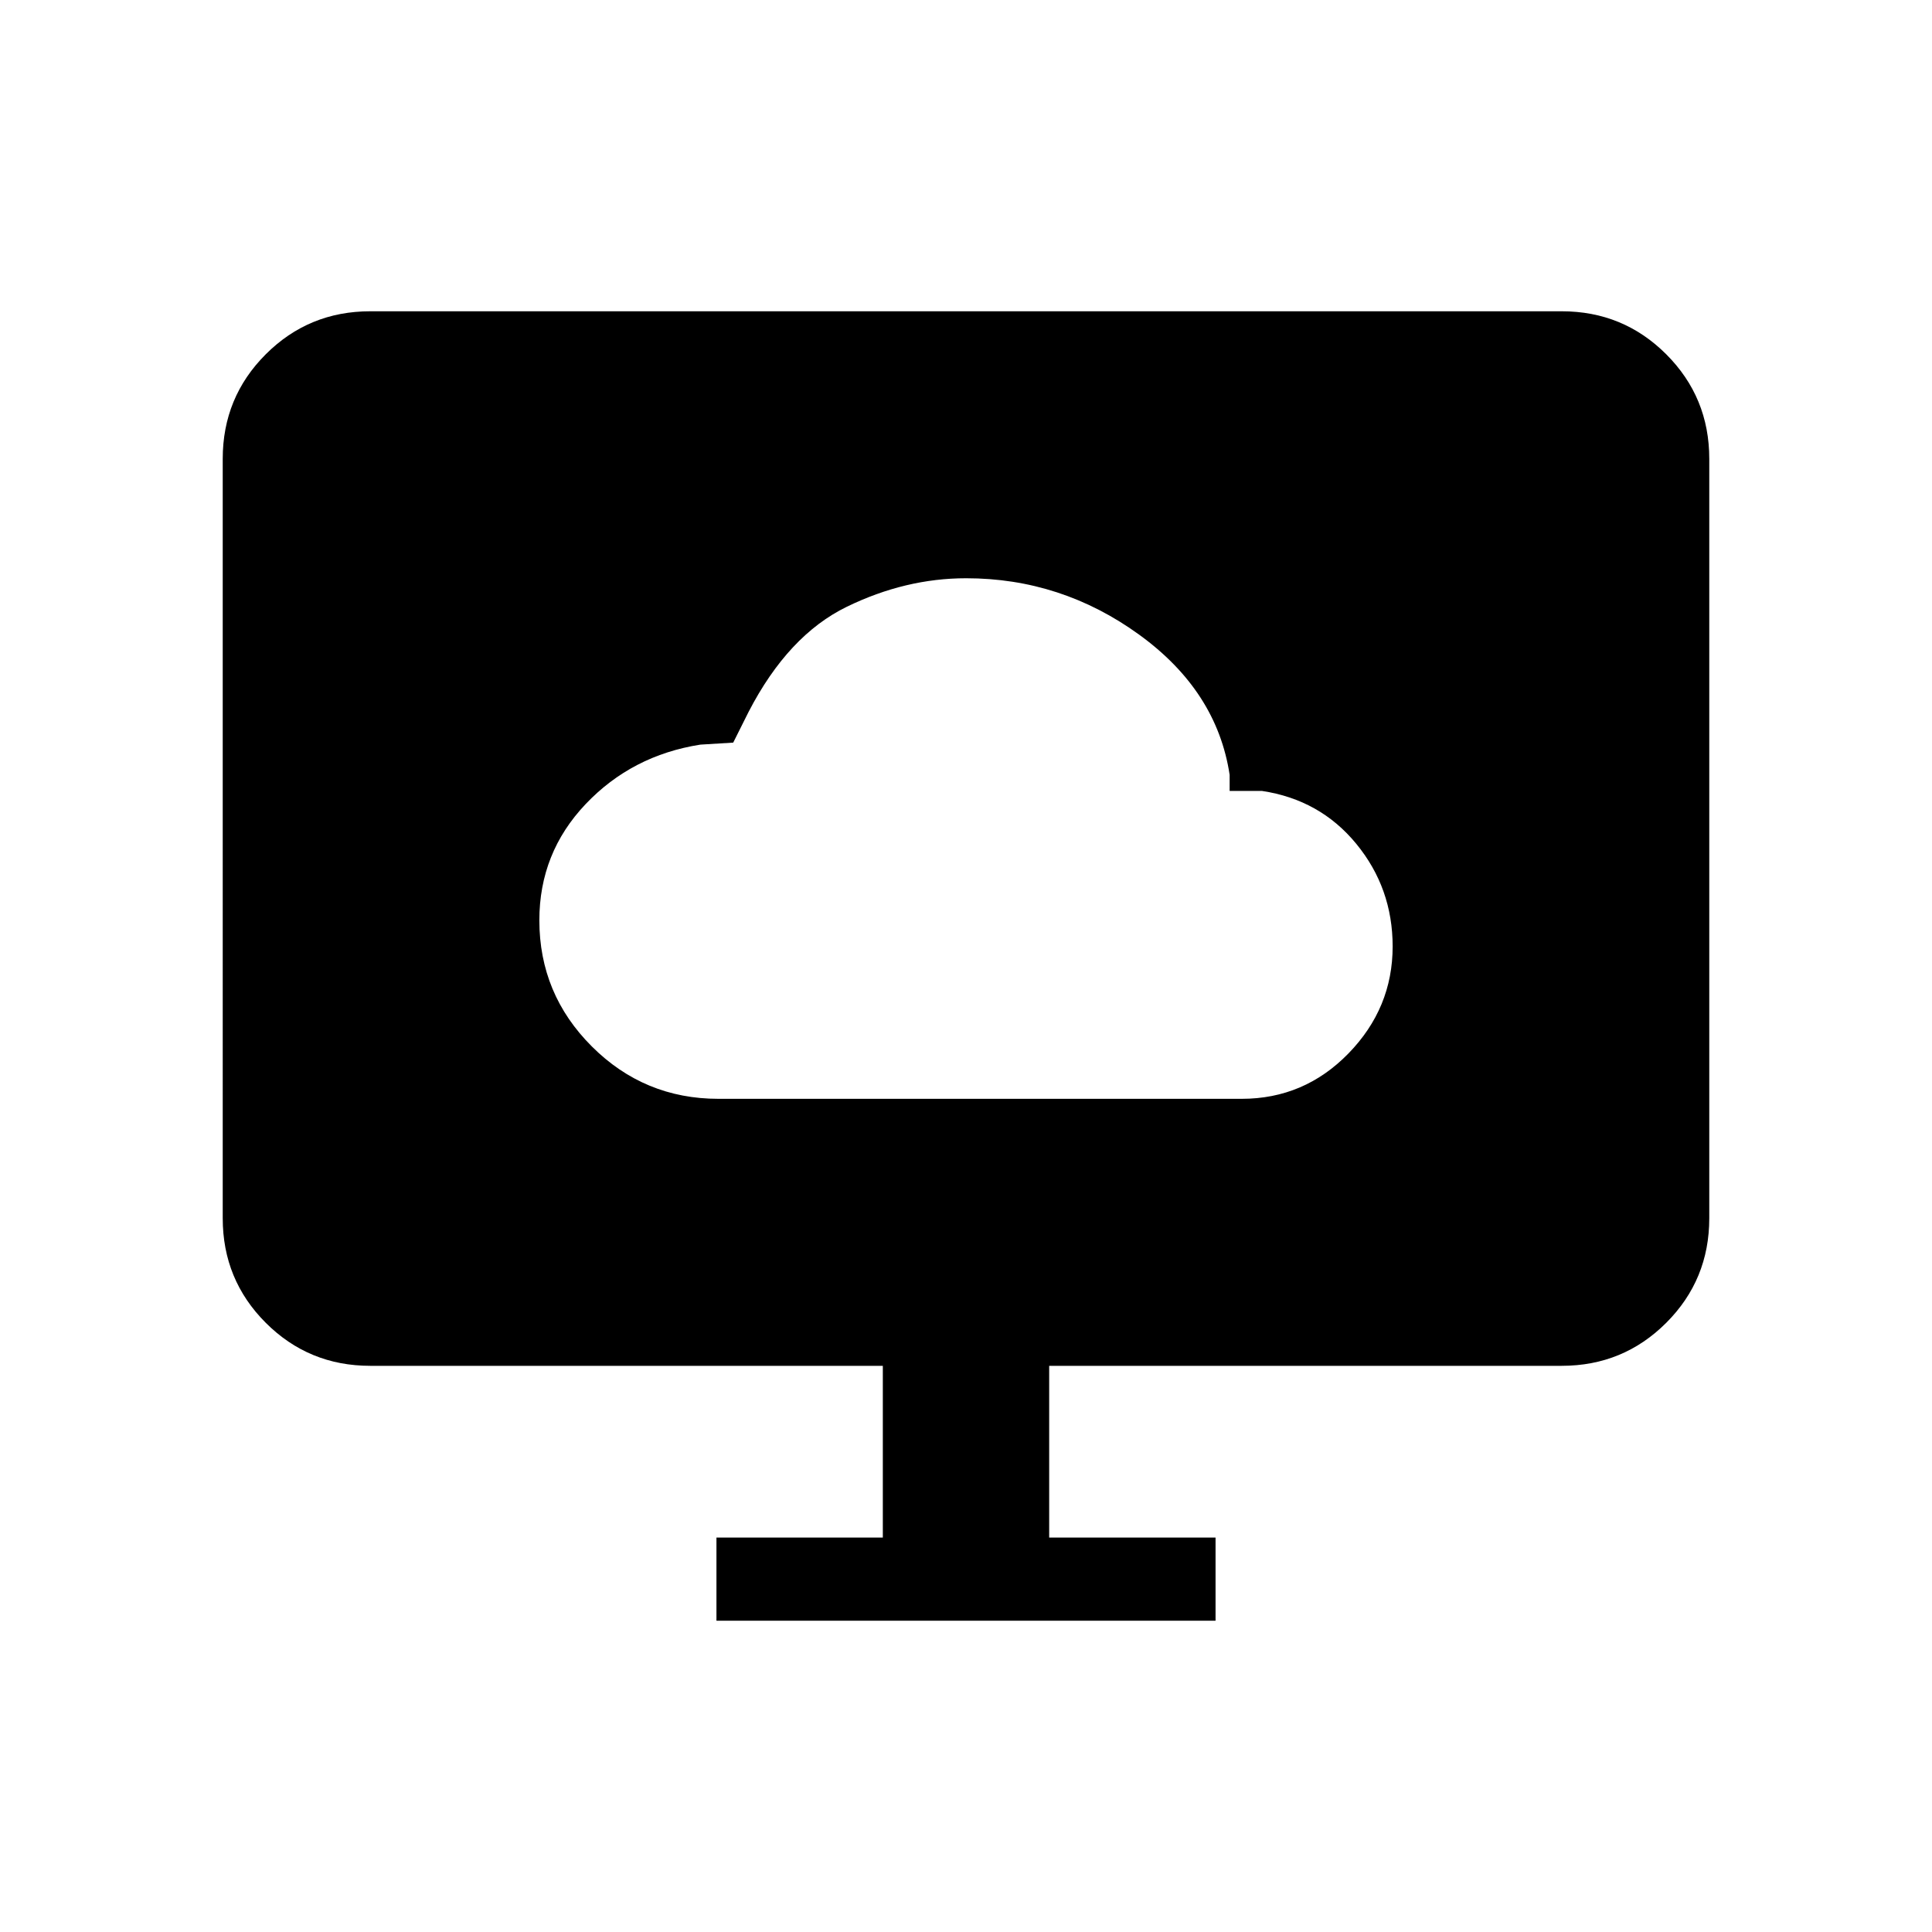 <svg xmlns="http://www.w3.org/2000/svg" height="40" viewBox="0 -960 960 960" width="40"><path d="M357-414h260q31.06 0 53.03-22.54Q692-459.09 692-489.71q0-28.96-18.04-50.96T627-567h-16v-8q-6.33-41.67-45-69.67t-85.94-28q-30.19 0-59.29 14.17-29.1 14.17-48.77 52.17L364.33-591 348-590q-34 5.33-57 29.55t-23 57.75q0 36.62 26.07 62.66T357-414Zm-1 259.33V-196h82.67v-85.33H184q-30.57 0-51.95-21.38-21.38-21.38-21.38-51.96V-732q0-30.57 21.38-51.95 21.38-21.38 51.95-21.38h592q30.57 0 51.95 21.38 21.38 21.38 21.38 51.95v377.33q0 30.58-21.38 51.96-21.38 21.38-51.95 21.38H521.33V-196H604v41.33H356Z"/></svg>